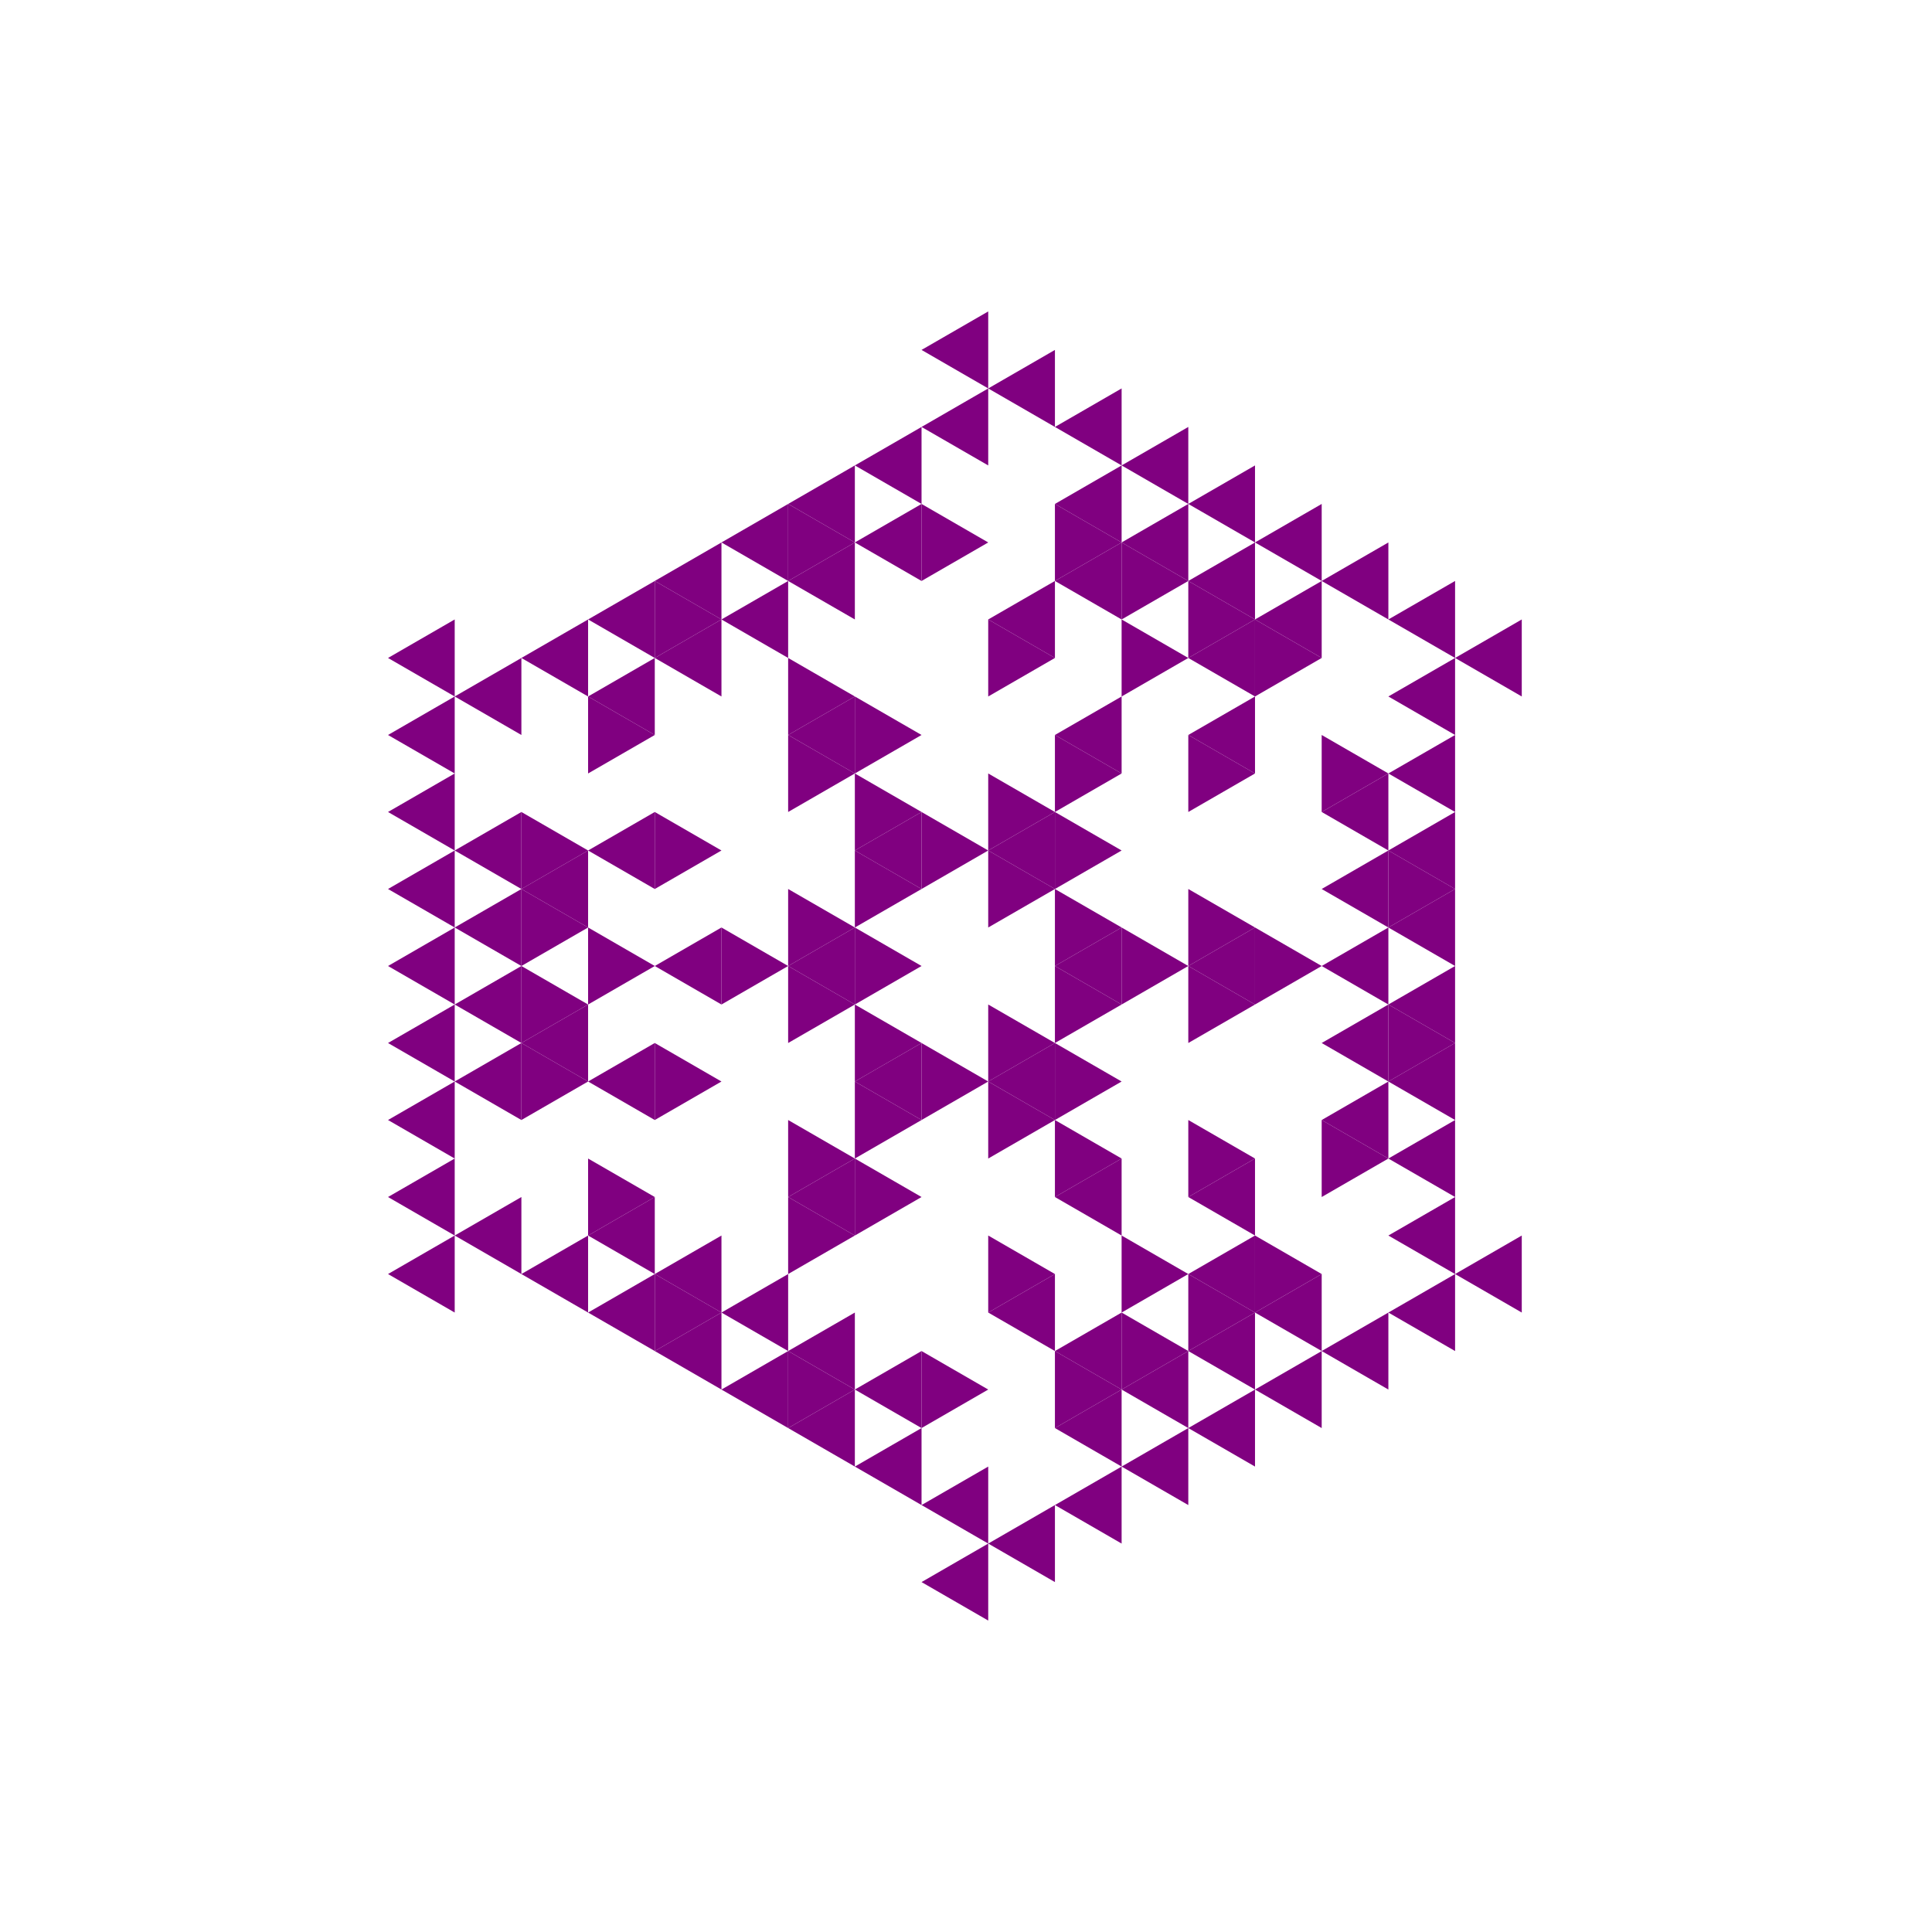 <svg height="360pt" viewBox="0 0 360 360" width="360pt" xmlns="http://www.w3.org/2000/svg"><path d="m0 0h360v360h-360z" fill="#fff"/><g fill="#800080"><path d="m196.57 180 12.426-7.176v14.352zm0 0"/><path d="m184.141 158.477 12.43-7.176v14.352zm0 0"/><path d="m159.289 158.477 12.426-7.176v14.352zm0 0"/><path d="m146.859 180 12.43-7.176v14.352zm0 0"/><path d="m159.289 201.523 12.426-7.176v14.352zm0 0"/><path d="m184.141 201.523 12.43-7.176v14.352zm0 0"/><path d="m221.422 180 12.43-7.176v14.352zm0 0"/><path d="m196.57 136.953 12.426-7.176v14.348zm0 0"/><path d="m146.859 136.953 12.43-7.176v14.348zm0 0"/><path d="m122.008 180 12.426-7.176v14.352zm0 0"/><path d="m146.859 223.047 12.43-7.172v14.348zm0 0"/><path d="m196.57 223.047 12.426-7.172v14.348zm0 0"/><path d="m221.422 136.953 12.43-7.176v14.348zm0 0"/><path d="m184.141 115.426 12.43-7.172v14.348zm0 0"/><path d="m109.582 158.477 12.426-7.176v14.352zm0 0"/><path d="m109.582 201.523 12.426-7.176v14.352zm0 0"/><path d="m184.141 244.574 12.43-7.176v14.348zm0 0"/><path d="m221.422 223.047 12.43-7.172v14.348zm0 0"/><path d="m246.277 208.699 12.426-7.176v14.352zm0 0"/><path d="m246.277 194.348 12.426-7.172v14.348zm0 0"/><path d="m246.277 180 12.426-7.176v14.352zm0 0"/><path d="m246.277 165.652 12.426-7.176v14.348zm0 0"/><path d="m246.277 151.301 12.426-7.176v14.352zm0 0"/><path d="m221.422 122.602 12.43-7.176v14.352zm0 0"/><path d="m196.57 108.254 12.426-7.176v14.348zm0 0"/><path d="m159.289 101.078 12.426-7.176v14.352zm0 0"/><path d="m146.859 108.254 12.43-7.176v14.348zm0 0"/><path d="m134.434 115.426 12.426-7.172v14.348zm0 0"/><path d="m122.008 122.602 12.426-7.176v14.352zm0 0"/><path d="m109.582 129.777 12.426-7.176v14.352zm0 0"/><path d="m97.152 165.652 12.43-7.176v14.348zm0 0"/><path d="m97.152 194.348 12.43-7.172v14.348zm0 0"/><path d="m109.582 230.223 12.426-7.176v14.352zm0 0"/><path d="m122.008 237.398 12.426-7.176v14.352zm0 0"/><path d="m134.434 244.574 12.426-7.176v14.348zm0 0"/><path d="m146.859 251.746 12.43-7.172v14.348zm0 0"/><path d="m159.289 258.922 12.426-7.176v14.352zm0 0"/><path d="m196.57 251.746 12.426-7.172v14.348zm0 0"/><path d="m221.422 237.398 12.43-7.176v14.352zm0 0"/><path d="m258.703 230.223 12.43-7.176v14.352zm0 0"/><path d="m258.703 215.875 12.43-7.176v14.348zm0 0"/><path d="m258.703 201.523 12.43-7.176v14.352zm0 0"/><path d="m258.703 187.176 12.43-7.176v14.348zm0 0"/><path d="m258.703 172.824 12.43-7.172v14.348zm0 0"/><path d="m258.703 158.477 12.43-7.176v14.352zm0 0"/><path d="m258.703 144.125 12.43-7.172v14.348zm0 0"/><path d="m258.703 129.777 12.43-7.176v14.352zm0 0"/><path d="m233.852 115.426 12.426-7.172v14.348zm0 0"/><path d="m221.422 108.254 12.43-7.176v14.348zm0 0"/><path d="m208.996 101.078 12.426-7.176v14.352zm0 0"/><path d="m196.57 93.902 12.426-7.176v14.352zm0 0"/><path d="m171.715 79.555 12.426-7.176v14.348zm0 0"/><path d="m159.289 86.727 12.426-7.172v14.348zm0 0"/><path d="m146.859 93.902 12.43-7.176v14.352zm0 0"/><path d="m134.434 101.078 12.426-7.176v14.352zm0 0"/><path d="m122.008 108.254 12.426-7.176v14.348zm0 0"/><path d="m109.582 115.426 12.426-7.172v14.348zm0 0"/><path d="m97.152 122.602 12.43-7.176v14.352zm0 0"/><path d="m84.727 129.777 12.426-7.176v14.352zm0 0"/><path d="m84.727 158.477 12.426-7.176v14.352zm0 0"/><path d="m84.727 172.824 12.426-7.172v14.348zm0 0"/><path d="m84.727 187.176 12.426-7.176v14.348zm0 0"/><path d="m84.727 201.523 12.426-7.176v14.352zm0 0"/><path d="m84.727 230.223 12.426-7.176v14.352zm0 0"/><path d="m97.152 237.398 12.43-7.176v14.352zm0 0"/><path d="m109.582 244.574 12.426-7.176v14.348zm0 0"/><path d="m122.008 251.746 12.426-7.172v14.348zm0 0"/><path d="m134.434 258.922 12.426-7.176v14.352zm0 0"/><path d="m146.859 266.098 12.43-7.176v14.352zm0 0"/><path d="m159.289 273.273 12.426-7.176v14.348zm0 0"/><path d="m171.715 280.445 12.426-7.172v14.348zm0 0"/><path d="m196.57 266.098 12.426-7.176v14.352zm0 0"/><path d="m208.996 258.922 12.426-7.176v14.352zm0 0"/><path d="m221.422 251.746 12.43-7.172v14.348zm0 0"/><path d="m233.852 244.574 12.426-7.176v14.348zm0 0"/><path d="m271.133 237.398 12.426-7.176v14.352zm0 0"/><path d="m271.133 122.602 12.426-7.176v14.352zm0 0"/><path d="m258.703 115.426 12.43-7.172v14.348zm0 0"/><path d="m246.277 108.254 12.426-7.176v14.348zm0 0"/><path d="m233.852 101.078 12.426-7.176v14.352zm0 0"/><path d="m221.422 93.902 12.43-7.176v14.352zm0 0"/><path d="m208.996 86.727 12.426-7.172v14.348zm0 0"/><path d="m196.57 79.555 12.426-7.176v14.348zm0 0"/><path d="m184.141 72.379 12.43-7.176v14.352zm0 0"/><path d="m171.715 65.203 12.426-7.172v14.348zm0 0"/><path d="m72.301 122.602 12.426-7.176v14.352zm0 0"/><path d="m72.301 136.953 12.426-7.176v14.348zm0 0"/><path d="m72.301 151.301 12.426-7.176v14.352zm0 0"/><path d="m72.301 165.652 12.426-7.176v14.348zm0 0"/><path d="m72.301 180 12.426-7.176v14.352zm0 0"/><path d="m72.301 194.348 12.426-7.172v14.348zm0 0"/><path d="m72.301 208.699 12.426-7.176v14.352zm0 0"/><path d="m72.301 223.047 12.426-7.172v14.348zm0 0"/><path d="m72.301 237.398 12.426-7.176v14.352zm0 0"/><path d="m171.715 294.797 12.426-7.176v14.348zm0 0"/><path d="m184.141 287.621 12.43-7.176v14.352zm0 0"/><path d="m196.57 280.445 12.426-7.172v14.348zm0 0"/><path d="m208.996 273.273 12.426-7.176v14.348zm0 0"/><path d="m221.422 266.098 12.43-7.176v14.352zm0 0"/><path d="m233.852 258.922 12.426-7.176v14.352zm0 0"/><path d="m246.277 251.746 12.426-7.172v14.348zm0 0"/><path d="m258.703 244.574 12.43-7.176v14.348zm0 0"/><path d="m208.996 187.176-12.426-7.176v14.348zm0 0"/><path d="m208.996 172.824-12.426-7.172v14.348zm0 0"/><path d="m196.57 165.652-12.43-7.176v14.348zm0 0"/><path d="m184.141 158.477-12.426-7.176v14.352zm0 0"/><path d="m171.715 165.652-12.426-7.176v14.348zm0 0"/><path d="m171.715 180-12.426-7.176v14.352zm0 0"/><path d="m171.715 194.348-12.426-7.172v14.348zm0 0"/><path d="m184.141 201.523-12.426-7.176v14.352zm0 0"/><path d="m196.57 194.348-12.43-7.172v14.348zm0 0"/><path d="m221.422 180-12.426-7.176v14.352zm0 0"/><path d="m208.996 158.477-12.426-7.176v14.352zm0 0"/><path d="m196.57 151.301-12.43-7.176v14.352zm0 0"/><path d="m171.715 151.301-12.426-7.176v14.352zm0 0"/><path d="m159.289 172.824-12.43-7.172v14.348zm0 0"/><path d="m159.289 187.176-12.43-7.176v14.348zm0 0"/><path d="m171.715 208.699-12.426-7.176v14.352zm0 0"/><path d="m196.57 208.699-12.43-7.176v14.352zm0 0"/><path d="m208.996 201.523-12.426-7.176v14.352zm0 0"/><path d="m233.852 187.176-12.43-7.176v14.348zm0 0"/><path d="m233.852 172.824-12.43-7.172v14.348zm0 0"/><path d="m208.996 144.125-12.426-7.172v14.348zm0 0"/><path d="m171.715 136.953-12.426-7.176v14.348zm0 0"/><path d="m159.289 144.125-12.43-7.172v14.348zm0 0"/><path d="m146.859 180-12.426-7.176v14.352zm0 0"/><path d="m159.289 215.875-12.43-7.176v14.348zm0 0"/><path d="m171.715 223.047-12.426-7.172v14.348zm0 0"/><path d="m208.996 215.875-12.426-7.176v14.348zm0 0"/><path d="m246.277 180-12.426-7.176v14.352zm0 0"/><path d="m233.852 144.125-12.43-7.172v14.348zm0 0"/><path d="m196.57 122.602-12.43-7.176v14.352zm0 0"/><path d="m159.289 129.777-12.43-7.176v14.352zm0 0"/><path d="m134.434 158.477-12.426-7.176v14.352zm0 0"/><path d="m134.434 201.523-12.426-7.176v14.352zm0 0"/><path d="m159.289 230.223-12.43-7.176v14.352zm0 0"/><path d="m196.57 237.398-12.43-7.176v14.352zm0 0"/><path d="m233.852 215.875-12.43-7.176v14.348zm0 0"/><path d="m258.703 215.875-12.426-7.176v14.348zm0 0"/><path d="m258.703 144.125-12.426-7.172v14.348zm0 0"/><path d="m221.422 122.602-12.426-7.176v14.352zm0 0"/><path d="m184.141 101.078-12.426-7.176v14.352zm0 0"/><path d="m122.008 136.953-12.426-7.176v14.348zm0 0"/><path d="m122.008 180-12.426-7.176v14.352zm0 0"/><path d="m122.008 223.047-12.426-7.172v14.348zm0 0"/><path d="m184.141 258.922-12.426-7.176v14.352zm0 0"/><path d="m221.422 237.398-12.426-7.176v14.352zm0 0"/><path d="m271.133 194.348-12.43-7.172v14.348zm0 0"/><path d="m271.133 165.652-12.43-7.176v14.348zm0 0"/><path d="m246.277 122.602-12.426-7.176v14.352zm0 0"/><path d="m233.852 115.426-12.43-7.172v14.348zm0 0"/><path d="m221.422 108.254-12.426-7.176v14.348zm0 0"/><path d="m208.996 101.078-12.426-7.176v14.352zm0 0"/><path d="m159.289 101.078-12.43-7.176v14.352zm0 0"/><path d="m134.434 115.426-12.426-7.172v14.348zm0 0"/><path d="m109.582 158.477-12.43-7.176v14.352zm0 0"/><path d="m109.582 172.824-12.43-7.172v14.348zm0 0"/><path d="m109.582 187.176-12.43-7.176v14.348zm0 0"/><path d="m109.582 201.523-12.43-7.176v14.352zm0 0"/><path d="m134.434 244.574-12.426-7.176v14.348zm0 0"/><path d="m159.289 258.922-12.43-7.176v14.352zm0 0"/><path d="m208.996 258.922-12.426-7.176v14.352zm0 0"/><path d="m221.422 251.746-12.426-7.172v14.348zm0 0"/><path d="m233.852 244.574-12.43-7.176v14.348zm0 0"/><path d="m246.277 237.398-12.426-7.176v14.352zm0 0"/></g></svg>